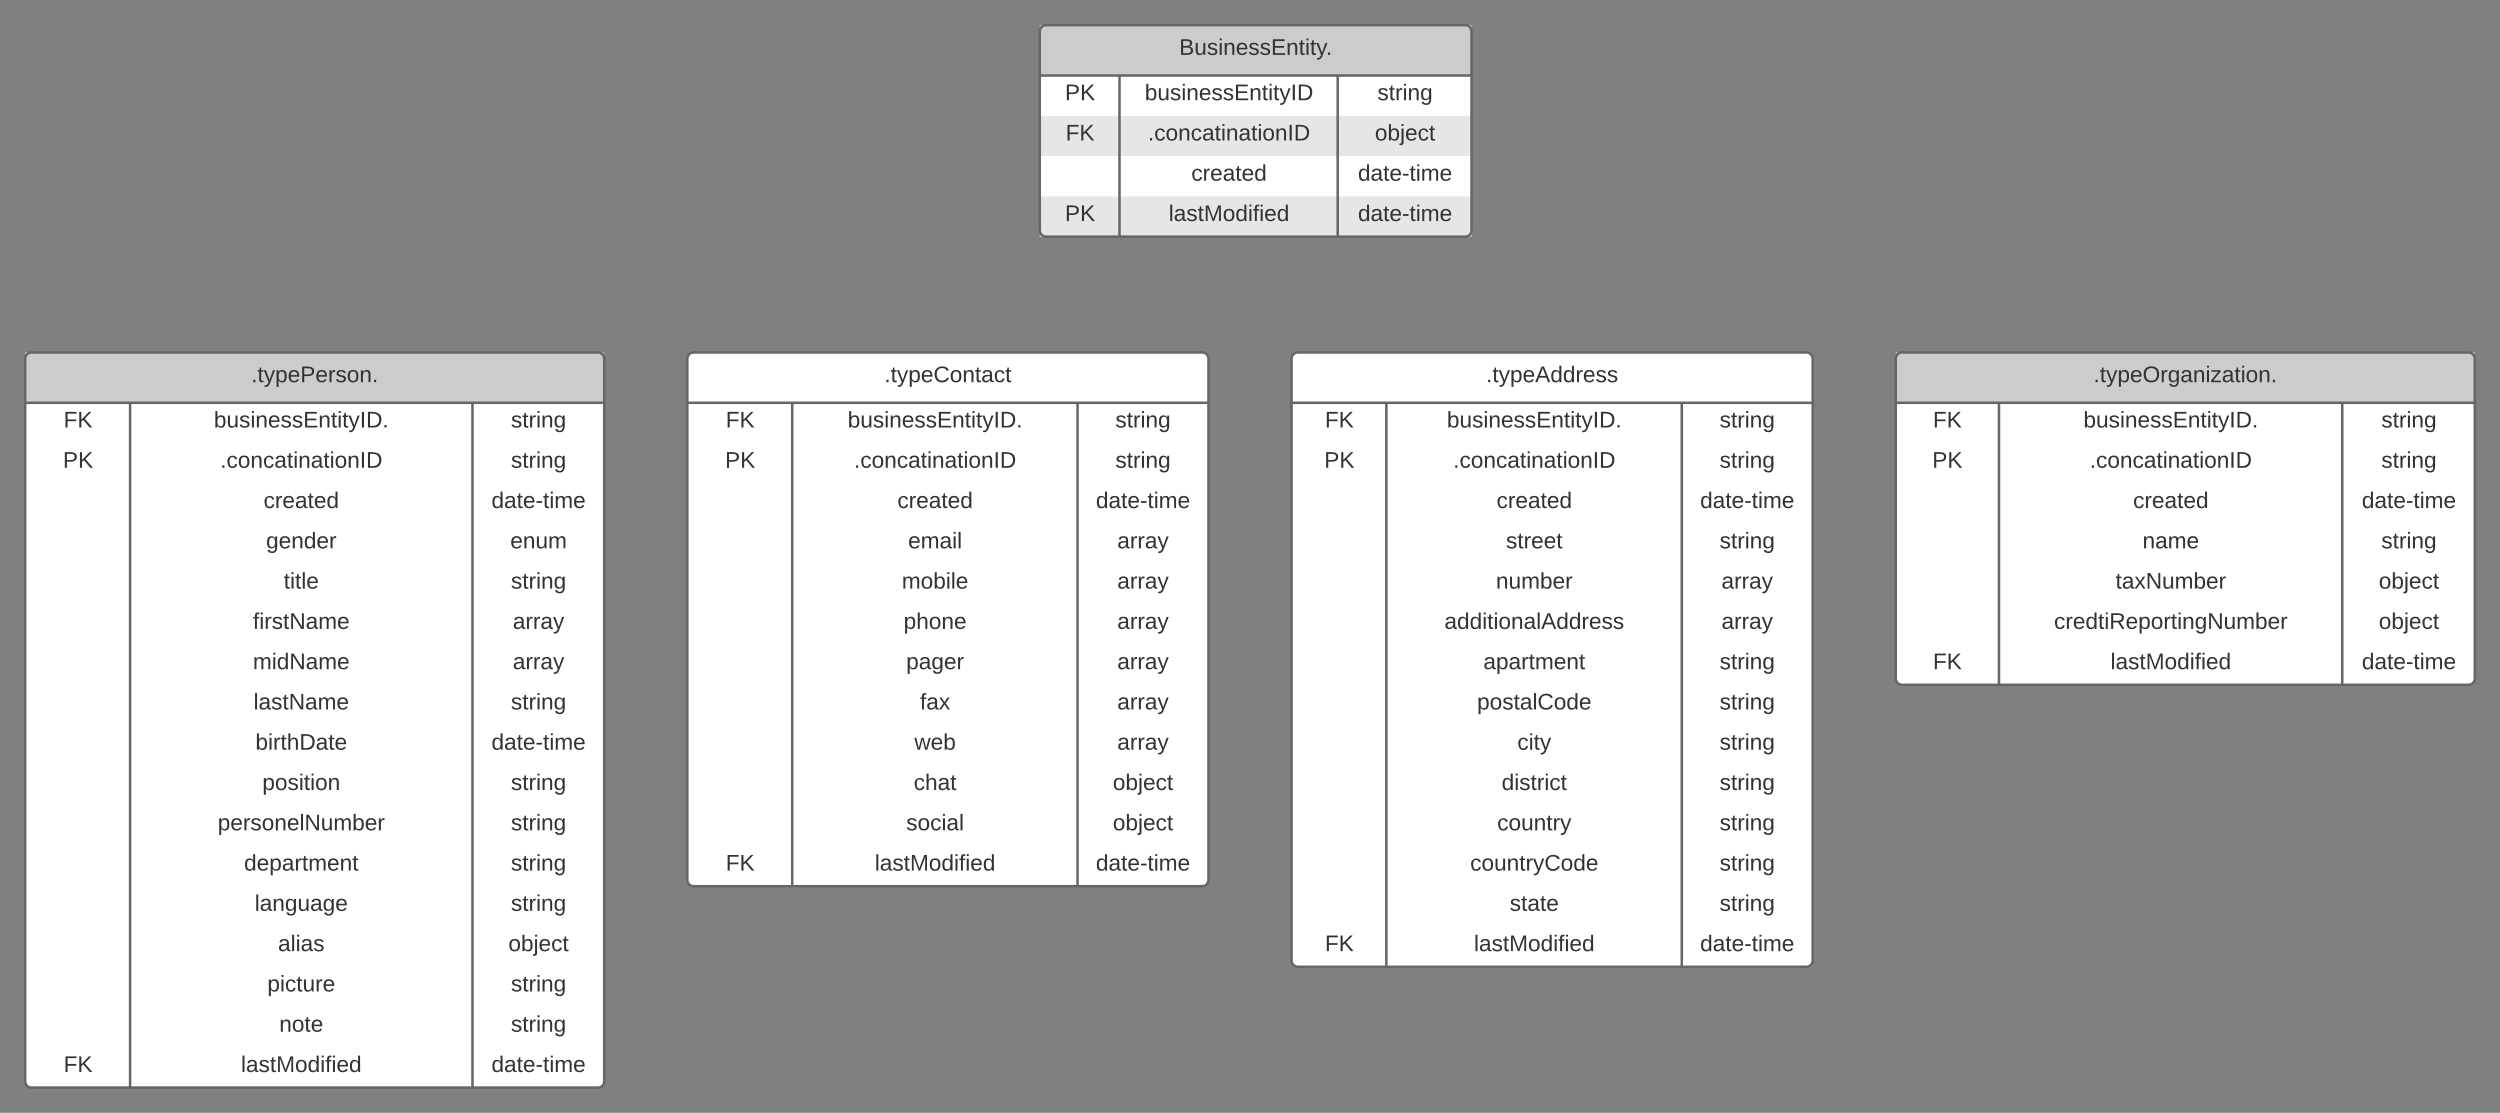 <svg xmlns="http://www.w3.org/2000/svg" xmlns:xlink="http://www.w3.org/1999/xlink" xmlns:lucid="lucid" width="1986" height="884"><rect width="100%" height="100%" fill="#808080" stroke="none"/><g transform="translate(3080 -440)" lucid:page-tab-id="0_0"><path d="M-2054 725c0-2.76 2.24-5 5-5h404c2.76 0 5 2.24 5 5v478c0 2.76-2.24 5-5 5h-404c-2.76 0-5-2.24-5-5z" fill="#fff"/><path d="M-2054 725c0-2.76 2.24-5 5-5h404c2.76 0 5 2.24 5 5v478c0 2.76-2.24 5-5 5h-404c-2.76 0-5-2.24-5-5zM-2054 760h414M-1978.67 760v448M-1744 760v448" stroke="#666" stroke-width="2" fill="none"/><use xlink:href="#a" transform="matrix(1,0,0,1,-2044,720) translate(144.525 23.6)"/><use xlink:href="#b" transform="matrix(1,0,0,1,-2049,762.5) translate(21.525 17.1)"/><use xlink:href="#c" transform="matrix(1,0,0,1,-1973.667,762.5) translate(43.075 17.1)"/><use xlink:href="#d" transform="matrix(1,0,0,1,-1739,762.5) translate(25.05 17.1)"/><use xlink:href="#e" transform="matrix(1,0,0,1,-2049,794.5) translate(21 17.1)"/><use xlink:href="#f" transform="matrix(1,0,0,1,-1973.667,794.5) translate(48.075 17.1)"/><use xlink:href="#d" transform="matrix(1,0,0,1,-1739,794.5) translate(25.05 17.1)"/><use xlink:href="#g" transform="matrix(1,0,0,1,-1973.667,826.5) translate(82.525 17.1)"/><use xlink:href="#h" transform="matrix(1,0,0,1,-1739,826.5) translate(9.575 17.1)"/><use xlink:href="#i" transform="matrix(1,0,0,1,-1973.667,858.5) translate(90.025 17.1)"/><use xlink:href="#j" transform="matrix(1,0,0,1,-1739,858.5) translate(25.05 17.1)"/><use xlink:href="#k" transform="matrix(1,0,0,1,-1973.667,890.5) translate(82.05 17.1)"/><use xlink:href="#l" transform="matrix(1,0,0,1,-1739,890.5) translate(26.55 17.1)"/><use xlink:href="#m" transform="matrix(1,0,0,1,-1973.667,922.5) translate(41.1 17.1)"/><use xlink:href="#l" transform="matrix(1,0,0,1,-1739,922.5) translate(26.55 17.1)"/><use xlink:href="#n" transform="matrix(1,0,0,1,-1973.667,954.5) translate(72.05 17.1)"/><use xlink:href="#j" transform="matrix(1,0,0,1,-1739,954.5) translate(25.05 17.1)"/><use xlink:href="#o" transform="matrix(1,0,0,1,-1973.667,986.5) translate(67.05 17.1)"/><use xlink:href="#j" transform="matrix(1,0,0,1,-1739,986.5) translate(25.05 17.1)"/><use xlink:href="#p" transform="matrix(1,0,0,1,-1973.667,1018.5) translate(99.025 17.1)"/><use xlink:href="#j" transform="matrix(1,0,0,1,-1739,1018.5) translate(25.05 17.1)"/><use xlink:href="#q" transform="matrix(1,0,0,1,-1973.667,1050.5) translate(86.575 17.1)"/><use xlink:href="#j" transform="matrix(1,0,0,1,-1739,1050.5) translate(25.05 17.1)"/><use xlink:href="#r" transform="matrix(1,0,0,1,-1973.667,1082.5) translate(83.025 17.1)"/><use xlink:href="#j" transform="matrix(1,0,0,1,-1739,1082.5) translate(25.05 17.1)"/><use xlink:href="#s" transform="matrix(1,0,0,1,-1973.667,1114.5) translate(61.55 17.1)"/><use xlink:href="#j" transform="matrix(1,0,0,1,-1739,1114.5) translate(25.05 17.1)"/><use xlink:href="#t" transform="matrix(1,0,0,1,-1973.667,1146.5) translate(93 17.1)"/><use xlink:href="#j" transform="matrix(1,0,0,1,-1739,1146.5) translate(25.05 17.1)"/><use xlink:href="#u" transform="matrix(1,0,0,1,-2049,1178.5) translate(21.525 17.1)"/><use xlink:href="#v" transform="matrix(1,0,0,1,-1973.667,1178.5) translate(64.6 17.1)"/><use xlink:href="#w" transform="matrix(1,0,0,1,-1739,1178.5) translate(9.575 17.1)"/><path d="M-2534 725c0-2.76 2.24-5 5-5h404c2.76 0 5 2.24 5 5v414c0 2.76-2.24 5-5 5h-404c-2.76 0-5-2.24-5-5z" fill="#fff"/><path d="M-2534 725c0-2.76 2.24-5 5-5h404c2.76 0 5 2.24 5 5v414c0 2.76-2.24 5-5 5h-404c-2.76 0-5-2.24-5-5zM-2534 760h414M-2450.67 760v384M-2224 760v384" stroke="#666" stroke-width="2" fill="none"/><use xlink:href="#x" transform="matrix(1,0,0,1,-2524,720) translate(146.525 23.6)"/><use xlink:href="#b" transform="matrix(1,0,0,1,-2529,762.5) translate(25.525 17.1)"/><use xlink:href="#c" transform="matrix(1,0,0,1,-2445.667,762.5) translate(39.075 17.1)"/><use xlink:href="#d" transform="matrix(1,0,0,1,-2219,762.5) translate(25.05 17.1)"/><use xlink:href="#e" transform="matrix(1,0,0,1,-2529,794.5) translate(25 17.1)"/><use xlink:href="#f" transform="matrix(1,0,0,1,-2445.667,794.5) translate(44.075 17.1)"/><use xlink:href="#d" transform="matrix(1,0,0,1,-2219,794.5) translate(25.05 17.1)"/><use xlink:href="#g" transform="matrix(1,0,0,1,-2445.667,826.5) translate(78.525 17.1)"/><use xlink:href="#h" transform="matrix(1,0,0,1,-2219,826.5) translate(9.575 17.1)"/><use xlink:href="#y" transform="matrix(1,0,0,1,-2445.667,858.5) translate(87.075 17.1)"/><use xlink:href="#l" transform="matrix(1,0,0,1,-2219,858.5) translate(26.55 17.1)"/><use xlink:href="#z" transform="matrix(1,0,0,1,-2445.667,890.5) translate(82.075 17.1)"/><use xlink:href="#l" transform="matrix(1,0,0,1,-2219,890.5) translate(26.55 17.1)"/><use xlink:href="#A" transform="matrix(1,0,0,1,-2445.667,922.5) translate(83.5 17.1)"/><use xlink:href="#l" transform="matrix(1,0,0,1,-2219,922.5) translate(26.55 17.1)"/><use xlink:href="#B" transform="matrix(1,0,0,1,-2445.667,954.5) translate(85.525 17.1)"/><use xlink:href="#l" transform="matrix(1,0,0,1,-2219,954.5) translate(26.55 17.1)"/><use xlink:href="#C" transform="matrix(1,0,0,1,-2445.667,986.5) translate(96.5 17.1)"/><use xlink:href="#l" transform="matrix(1,0,0,1,-2219,986.5) translate(26.55 17.1)"/><use xlink:href="#D" transform="matrix(1,0,0,1,-2445.667,1018.5) translate(92.025 17.1)"/><use xlink:href="#l" transform="matrix(1,0,0,1,-2219,1018.5) translate(26.55 17.1)"/><use xlink:href="#E" transform="matrix(1,0,0,1,-2445.667,1050.5) translate(91.5 17.1)"/><use xlink:href="#F" transform="matrix(1,0,0,1,-2219,1050.5) translate(23.025 17.1)"/><use xlink:href="#G" transform="matrix(1,0,0,1,-2445.667,1082.5) translate(85.55 17.1)"/><use xlink:href="#F" transform="matrix(1,0,0,1,-2219,1082.5) translate(23.025 17.1)"/><use xlink:href="#u" transform="matrix(1,0,0,1,-2529,1114.5) translate(25.525 17.1)"/><use xlink:href="#v" transform="matrix(1,0,0,1,-2445.667,1114.5) translate(60.6 17.1)"/><use xlink:href="#w" transform="matrix(1,0,0,1,-2219,1114.5) translate(9.575 17.1)"/><path d="M-2254 465c0-2.76 2.24-5 5-5h333c2.76 0 5 2.24 5 5v158c0 2.76-2.24 5-5 5h-333c-2.76 0-5-2.24-5-5z" fill="#fff"/><path d="M-2254 532h343v32h-343zM-2254 596h343v32h-343z" fill="#e6e6e6"/><path d="M-2254 460h343v40h-343z" fill="#ccc"/><path d="M-2254 465c0-2.76 2.24-5 5-5h333c2.76 0 5 2.24 5 5v158c0 2.76-2.24 5-5 5h-333c-2.76 0-5-2.24-5-5zM-2254 500h343M-2190.67 500v128M-2017.33 500v128" stroke="#666" stroke-width="2" fill="none"/><use xlink:href="#H" transform="matrix(1,0,0,1,-2244,460) translate(100.725 23.6)"/><use xlink:href="#e" transform="matrix(1,0,0,1,-2249,502.5) translate(15 17.1)"/><use xlink:href="#I" transform="matrix(1,0,0,1,-2185.667,502.5) translate(15.075 17.1)"/><use xlink:href="#d" transform="matrix(1,0,0,1,-2012.333,502.5) translate(26.55 17.1)"/><use xlink:href="#u" transform="matrix(1,0,0,1,-2249,534.5) translate(15.525 17.1)"/><use xlink:href="#f" transform="matrix(1,0,0,1,-2185.667,534.5) translate(17.575 17.1)"/><use xlink:href="#F" transform="matrix(1,0,0,1,-2012.333,534.5) translate(24.525 17.1)"/><use xlink:href="#g" transform="matrix(1,0,0,1,-2185.667,566.5) translate(52.025 17.1)"/><use xlink:href="#h" transform="matrix(1,0,0,1,-2012.333,566.5) translate(11.075 17.1)"/><use xlink:href="#J" transform="matrix(1,0,0,1,-2249,598.5) translate(15 17.1)"/><use xlink:href="#K" transform="matrix(1,0,0,1,-2185.667,598.5) translate(34.1 17.1)"/><use xlink:href="#h" transform="matrix(1,0,0,1,-2012.333,598.5) translate(11.075 17.1)"/><path d="M-3060 725c0-2.76 2.24-5 5-5h450c2.76 0 5 2.24 5 5v574c0 2.76-2.24 5-5 5h-450c-2.76 0-5-2.24-5-5z" fill="#fff"/><path d="M-3060 720h460v40h-460z" fill="#ccc"/><path d="M-3060 725c0-2.76 2.24-5 5-5h450c2.76 0 5 2.24 5 5v574c0 2.76-2.24 5-5 5h-450c-2.76 0-5-2.24-5-5zM-3060 760h460M-2976.67 760v544M-2704.67 760v544" stroke="#666" stroke-width="2" fill="none"/><use xlink:href="#L" transform="matrix(1,0,0,1,-3050,720) translate(169.525 23.6)"/><use xlink:href="#b" transform="matrix(1,0,0,1,-3055,762.5) translate(25.525 17.1)"/><use xlink:href="#c" transform="matrix(1,0,0,1,-2971.667,762.5) translate(61.575 17.1)"/><use xlink:href="#d" transform="matrix(1,0,0,1,-2699.667,762.5) translate(25.55 17.1)"/><use xlink:href="#e" transform="matrix(1,0,0,1,-3055,794.5) translate(25 17.1)"/><use xlink:href="#f" transform="matrix(1,0,0,1,-2971.667,794.5) translate(66.575 17.1)"/><use xlink:href="#d" transform="matrix(1,0,0,1,-2699.667,794.5) translate(25.55 17.1)"/><use xlink:href="#g" transform="matrix(1,0,0,1,-2971.667,826.5) translate(101.025 17.1)"/><use xlink:href="#h" transform="matrix(1,0,0,1,-2699.667,826.5) translate(10.075 17.1)"/><use xlink:href="#M" transform="matrix(1,0,0,1,-2971.667,858.5) translate(103.025 17.1)"/><use xlink:href="#N" transform="matrix(1,0,0,1,-2699.667,858.5) translate(25.025 17.1)"/><use xlink:href="#O" transform="matrix(1,0,0,1,-2971.667,890.5) translate(117.05 17.1)"/><use xlink:href="#j" transform="matrix(1,0,0,1,-2699.667,890.5) translate(25.55 17.1)"/><use xlink:href="#P" transform="matrix(1,0,0,1,-2971.667,922.5) translate(92.6 17.1)"/><use xlink:href="#l" transform="matrix(1,0,0,1,-2699.667,922.5) translate(27.05 17.1)"/><use xlink:href="#Q" transform="matrix(1,0,0,1,-2971.667,954.5) translate(92.6 17.1)"/><use xlink:href="#l" transform="matrix(1,0,0,1,-2699.667,954.5) translate(27.05 17.1)"/><use xlink:href="#R" transform="matrix(1,0,0,1,-2971.667,986.5) translate(93.075 17.1)"/><use xlink:href="#j" transform="matrix(1,0,0,1,-2699.667,986.5) translate(25.55 17.1)"/><use xlink:href="#S" transform="matrix(1,0,0,1,-2971.667,1018.5) translate(94.575 17.1)"/><use xlink:href="#h" transform="matrix(1,0,0,1,-2699.667,1018.5) translate(10.075 17.1)"/><use xlink:href="#T" transform="matrix(1,0,0,1,-2971.667,1050.5) translate(100.05 17.1)"/><use xlink:href="#j" transform="matrix(1,0,0,1,-2699.667,1050.5) translate(25.55 17.1)"/><use xlink:href="#U" transform="matrix(1,0,0,1,-2971.667,1082.5) translate(64.625 17.1)"/><use xlink:href="#j" transform="matrix(1,0,0,1,-2699.667,1082.5) translate(25.55 17.1)"/><use xlink:href="#V" transform="matrix(1,0,0,1,-2971.667,1114.5) translate(85.55 17.1)"/><use xlink:href="#j" transform="matrix(1,0,0,1,-2699.667,1114.5) translate(25.55 17.1)"/><use xlink:href="#W" transform="matrix(1,0,0,1,-2971.667,1146.5) translate(94.025 17.1)"/><use xlink:href="#j" transform="matrix(1,0,0,1,-2699.667,1146.5) translate(25.55 17.1)"/><use xlink:href="#X" transform="matrix(1,0,0,1,-2971.667,1178.5) translate(112.55 17.1)"/><use xlink:href="#F" transform="matrix(1,0,0,1,-2699.667,1178.5) translate(23.525 17.1)"/><use xlink:href="#Y" transform="matrix(1,0,0,1,-2971.667,1210.5) translate(104.05 17.1)"/><use xlink:href="#j" transform="matrix(1,0,0,1,-2699.667,1210.5) translate(25.55 17.1)"/><use xlink:href="#Z" transform="matrix(1,0,0,1,-2971.667,1242.5) translate(113.5 17.1)"/><use xlink:href="#j" transform="matrix(1,0,0,1,-2699.667,1242.5) translate(25.55 17.1)"/><use xlink:href="#u" transform="matrix(1,0,0,1,-3055,1274.5) translate(25.525 17.1)"/><use xlink:href="#v" transform="matrix(1,0,0,1,-2971.667,1274.5) translate(83.1 17.1)"/><use xlink:href="#w" transform="matrix(1,0,0,1,-2699.667,1274.5) translate(10.075 17.1)"/><path d="M-1574 725c0-2.76 2.24-5 5-5h450c2.76 0 5 2.24 5 5v254c0 2.76-2.24 5-5 5h-450c-2.76 0-5-2.24-5-5z" fill="#fff"/><path d="M-1574 720h460v40h-460z" fill="#ccc"/><path d="M-1574 725c0-2.76 2.24-5 5-5h450c2.76 0 5 2.24 5 5v254c0 2.76-2.24 5-5 5h-450c-2.76 0-5-2.24-5-5zM-1574 760h460M-1492 760v224M-1219.33 760v224" stroke="#666" stroke-width="2" fill="none"/><use xlink:href="#aa" transform="matrix(1,0,0,1,-1564,720) translate(147.075 23.6)"/><use xlink:href="#b" transform="matrix(1,0,0,1,-1569,762.5) translate(24.525 17.1)"/><use xlink:href="#c" transform="matrix(1,0,0,1,-1487,762.5) translate(62.075 17.1)"/><use xlink:href="#d" transform="matrix(1,0,0,1,-1214.333,762.5) translate(26.05 17.1)"/><use xlink:href="#e" transform="matrix(1,0,0,1,-1569,794.5) translate(24 17.1)"/><use xlink:href="#f" transform="matrix(1,0,0,1,-1487,794.5) translate(67.075 17.1)"/><use xlink:href="#d" transform="matrix(1,0,0,1,-1214.333,794.5) translate(26.05 17.1)"/><use xlink:href="#g" transform="matrix(1,0,0,1,-1487,826.5) translate(101.525 17.1)"/><use xlink:href="#h" transform="matrix(1,0,0,1,-1214.333,826.5) translate(10.575 17.1)"/><use xlink:href="#ab" transform="matrix(1,0,0,1,-1487,858.5) translate(109.025 17.1)"/><use xlink:href="#j" transform="matrix(1,0,0,1,-1214.333,858.5) translate(26.05 17.1)"/><use xlink:href="#ac" transform="matrix(1,0,0,1,-1487,890.5) translate(87.575 17.1)"/><use xlink:href="#F" transform="matrix(1,0,0,1,-1214.333,890.5) translate(24.025 17.1)"/><use xlink:href="#ad" transform="matrix(1,0,0,1,-1487,922.5) translate(38.7 17.1)"/><use xlink:href="#F" transform="matrix(1,0,0,1,-1214.333,922.5) translate(24.025 17.1)"/><use xlink:href="#u" transform="matrix(1,0,0,1,-1569,954.5) translate(24.525 17.1)"/><use xlink:href="#v" transform="matrix(1,0,0,1,-1487,954.5) translate(83.6 17.1)"/><use xlink:href="#w" transform="matrix(1,0,0,1,-1214.333,954.5) translate(10.575 17.1)"/><defs><path fill="#333" d="M33 0v-38h34V0H33" id="ae"/><path fill="#333" d="M59-47c-2 24 18 29 38 22v24C64 9 27 4 27-40v-127H5v-23h24l9-43h21v43h35v23H59v120" id="af"/><path fill="#333" d="M179-190L93 31C79 59 56 82 12 73V49c39 6 53-20 64-50L1-190h34L92-34l54-156h33" id="ag"/><path fill="#333" d="M115-194c55 1 70 41 70 98S169 2 115 4C84 4 66-9 55-30l1 105H24l-1-265h31l2 30c10-21 28-34 59-34zm-8 174c40 0 45-34 45-75s-6-73-45-74c-42 0-51 32-51 76 0 43 10 73 51 73" id="ah"/><path fill="#333" d="M100-194c63 0 86 42 84 106H49c0 40 14 67 53 68 26 1 43-12 49-29l28 8c-11 28-37 45-77 45C44 4 14-33 15-96c1-61 26-98 85-98zm52 81c6-60-76-77-97-28-3 7-6 17-6 28h103" id="ai"/><path fill="#333" d="M205 0l-28-72H64L36 0H1l101-248h38L239 0h-34zm-38-99l-47-123c-12 45-31 82-46 123h93" id="aj"/><path fill="#333" d="M85-194c31 0 48 13 60 33l-1-100h32l1 261h-30c-2-10 0-23-3-31C134-8 116 4 85 4 32 4 16-35 15-94c0-66 23-100 70-100zm9 24c-40 0-46 34-46 75 0 40 6 74 45 74 42 0 51-32 51-76 0-42-9-74-50-73" id="ak"/><path fill="#333" d="M114-163C36-179 61-72 57 0H25l-1-190h30c1 12-1 29 2 39 6-27 23-49 58-41v29" id="al"/><path fill="#333" d="M135-143c-3-34-86-38-87 0 15 53 115 12 119 90S17 21 10-45l28-5c4 36 97 45 98 0-10-56-113-15-118-90-4-57 82-63 122-42 12 7 21 19 24 35" id="am"/><g id="a"><use transform="matrix(0.05,0,0,0.05,0,0)" xlink:href="#ae"/><use transform="matrix(0.05,0,0,0.05,5,0)" xlink:href="#af"/><use transform="matrix(0.05,0,0,0.05,10,0)" xlink:href="#ag"/><use transform="matrix(0.05,0,0,0.05,19,0)" xlink:href="#ah"/><use transform="matrix(0.05,0,0,0.05,29,0)" xlink:href="#ai"/><use transform="matrix(0.05,0,0,0.05,39,0)" xlink:href="#aj"/><use transform="matrix(0.05,0,0,0.05,51,0)" xlink:href="#ak"/><use transform="matrix(0.05,0,0,0.05,61,0)" xlink:href="#ak"/><use transform="matrix(0.05,0,0,0.05,71,0)" xlink:href="#al"/><use transform="matrix(0.05,0,0,0.05,76.95,0)" xlink:href="#ai"/><use transform="matrix(0.05,0,0,0.05,86.95,0)" xlink:href="#am"/><use transform="matrix(0.05,0,0,0.05,95.95,0)" xlink:href="#am"/></g><path fill="#333" d="M63-220v92h138v28H63V0H30v-248h175v28H63" id="an"/><path fill="#333" d="M194 0L95-120 63-95V0H30v-248h33v124l119-124h40L117-140 236 0h-42" id="ao"/><g id="b"><use transform="matrix(0.05,0,0,0.05,0,0)" xlink:href="#an"/><use transform="matrix(0.05,0,0,0.05,10.95,0)" xlink:href="#ao"/></g><path fill="#333" d="M115-194c53 0 69 39 70 98 0 66-23 100-70 100C84 3 66-7 56-30L54 0H23l1-261h32v101c10-23 28-34 59-34zm-8 174c40 0 45-34 45-75 0-40-5-75-45-74-42 0-51 32-51 76 0 43 10 73 51 73" id="ap"/><path fill="#333" d="M84 4C-5 8 30-112 23-190h32v120c0 31 7 50 39 49 72-2 45-101 50-169h31l1 190h-30c-1-10 1-25-2-33-11 22-28 36-60 37" id="aq"/><path fill="#333" d="M24-231v-30h32v30H24zM24 0v-190h32V0H24" id="ar"/><path fill="#333" d="M117-194c89-4 53 116 60 194h-32v-121c0-31-8-49-39-48C34-167 62-67 57 0H25l-1-190h30c1 10-1 24 2 32 11-22 29-35 61-36" id="as"/><path fill="#333" d="M30 0v-248h187v28H63v79h144v27H63v87h162V0H30" id="at"/><path fill="#333" d="M33 0v-248h34V0H33" id="au"/><path fill="#333" d="M30-248c118-7 216 8 213 122C240-48 200 0 122 0H30v-248zM63-27c89 8 146-16 146-99s-60-101-146-95v194" id="av"/><g id="c"><use transform="matrix(0.05,0,0,0.05,0,0)" xlink:href="#ap"/><use transform="matrix(0.05,0,0,0.05,10,0)" xlink:href="#aq"/><use transform="matrix(0.05,0,0,0.05,20,0)" xlink:href="#am"/><use transform="matrix(0.05,0,0,0.05,29,0)" xlink:href="#ar"/><use transform="matrix(0.05,0,0,0.05,32.95,0)" xlink:href="#as"/><use transform="matrix(0.05,0,0,0.05,42.95,0)" xlink:href="#ai"/><use transform="matrix(0.05,0,0,0.05,52.95,0)" xlink:href="#am"/><use transform="matrix(0.05,0,0,0.05,61.95,0)" xlink:href="#am"/><use transform="matrix(0.05,0,0,0.05,70.95,0)" xlink:href="#at"/><use transform="matrix(0.05,0,0,0.05,82.95,0)" xlink:href="#as"/><use transform="matrix(0.05,0,0,0.05,92.95,0)" xlink:href="#af"/><use transform="matrix(0.05,0,0,0.05,97.95,0)" xlink:href="#ar"/><use transform="matrix(0.05,0,0,0.05,101.9,0)" xlink:href="#af"/><use transform="matrix(0.05,0,0,0.05,106.9,0)" xlink:href="#ag"/><use transform="matrix(0.05,0,0,0.05,115.9,0)" xlink:href="#au"/><use transform="matrix(0.05,0,0,0.05,120.9,0)" xlink:href="#av"/><use transform="matrix(0.05,0,0,0.05,133.85,0)" xlink:href="#ae"/></g><path fill="#333" d="M177-190C167-65 218 103 67 71c-23-6-38-20-44-43l32-5c15 47 100 32 89-28v-30C133-14 115 1 83 1 29 1 15-40 15-95c0-56 16-97 71-98 29-1 48 16 59 35 1-10 0-23 2-32h30zM94-22c36 0 50-32 50-73 0-42-14-75-50-75-39 0-46 34-46 75s6 73 46 73" id="aw"/><g id="d"><use transform="matrix(0.05,0,0,0.05,0,0)" xlink:href="#am"/><use transform="matrix(0.05,0,0,0.05,9,0)" xlink:href="#af"/><use transform="matrix(0.05,0,0,0.05,14,0)" xlink:href="#al"/><use transform="matrix(0.05,0,0,0.05,19.95,0)" xlink:href="#ar"/><use transform="matrix(0.05,0,0,0.05,23.9,0)" xlink:href="#as"/><use transform="matrix(0.05,0,0,0.05,33.9,0)" xlink:href="#aw"/></g><path fill="#333" d="M30-248c87 1 191-15 191 75 0 78-77 80-158 76V0H30v-248zm33 125c57 0 124 11 124-50 0-59-68-47-124-48v98" id="ax"/><g id="e"><use transform="matrix(0.05,0,0,0.05,0,0)" xlink:href="#ax"/><use transform="matrix(0.05,0,0,0.05,12,0)" xlink:href="#ao"/></g><path fill="#333" d="M96-169c-40 0-48 33-48 73s9 75 48 75c24 0 41-14 43-38l32 2c-6 37-31 61-74 61-59 0-76-41-82-99-10-93 101-131 147-64 4 7 5 14 7 22l-32 3c-4-21-16-35-41-35" id="ay"/><path fill="#333" d="M100-194c62-1 85 37 85 99 1 63-27 99-86 99S16-35 15-95c0-66 28-99 85-99zM99-20c44 1 53-31 53-75 0-43-8-75-51-75s-53 32-53 75 10 74 51 75" id="az"/><path fill="#333" d="M141-36C126-15 110 5 73 4 37 3 15-17 15-53c-1-64 63-63 125-63 3-35-9-54-41-54-24 1-41 7-42 31l-33-3c5-37 33-52 76-52 45 0 72 20 72 64v82c-1 20 7 32 28 27v20c-31 9-61-2-59-35zM48-53c0 20 12 33 32 33 41-3 63-29 60-74-43 2-92-5-92 41" id="aA"/><g id="f"><use transform="matrix(0.05,0,0,0.05,0,0)" xlink:href="#ae"/><use transform="matrix(0.05,0,0,0.05,5,0)" xlink:href="#ay"/><use transform="matrix(0.05,0,0,0.05,14,0)" xlink:href="#az"/><use transform="matrix(0.05,0,0,0.05,24,0)" xlink:href="#as"/><use transform="matrix(0.05,0,0,0.05,34,0)" xlink:href="#ay"/><use transform="matrix(0.05,0,0,0.05,43,0)" xlink:href="#aA"/><use transform="matrix(0.05,0,0,0.05,53,0)" xlink:href="#af"/><use transform="matrix(0.05,0,0,0.05,58,0)" xlink:href="#ar"/><use transform="matrix(0.05,0,0,0.05,61.95,0)" xlink:href="#as"/><use transform="matrix(0.05,0,0,0.05,71.95,0)" xlink:href="#aA"/><use transform="matrix(0.05,0,0,0.05,81.95,0)" xlink:href="#af"/><use transform="matrix(0.05,0,0,0.05,86.95,0)" xlink:href="#ar"/><use transform="matrix(0.05,0,0,0.05,90.9,0)" xlink:href="#az"/><use transform="matrix(0.05,0,0,0.05,100.9,0)" xlink:href="#as"/><use transform="matrix(0.05,0,0,0.05,110.9,0)" xlink:href="#au"/><use transform="matrix(0.05,0,0,0.05,115.9,0)" xlink:href="#av"/></g><g id="g"><use transform="matrix(0.05,0,0,0.05,0,0)" xlink:href="#ay"/><use transform="matrix(0.05,0,0,0.05,9,0)" xlink:href="#al"/><use transform="matrix(0.05,0,0,0.05,14.95,0)" xlink:href="#ai"/><use transform="matrix(0.05,0,0,0.05,24.95,0)" xlink:href="#aA"/><use transform="matrix(0.05,0,0,0.05,34.95,0)" xlink:href="#af"/><use transform="matrix(0.05,0,0,0.05,39.95,0)" xlink:href="#ai"/><use transform="matrix(0.05,0,0,0.05,49.95,0)" xlink:href="#ak"/></g><path fill="#333" d="M16-82v-28h88v28H16" id="aB"/><path fill="#333" d="M210-169c-67 3-38 105-44 169h-31v-121c0-29-5-50-35-48C34-165 62-65 56 0H25l-1-190h30c1 10-1 24 2 32 10-44 99-50 107 0 11-21 27-35 58-36 85-2 47 119 55 194h-31v-121c0-29-5-49-35-48" id="aC"/><g id="h"><use transform="matrix(0.05,0,0,0.05,0,0)" xlink:href="#ak"/><use transform="matrix(0.05,0,0,0.05,10,0)" xlink:href="#aA"/><use transform="matrix(0.05,0,0,0.05,20,0)" xlink:href="#af"/><use transform="matrix(0.05,0,0,0.05,25,0)" xlink:href="#ai"/><use transform="matrix(0.05,0,0,0.05,35,0)" xlink:href="#aB"/><use transform="matrix(0.05,0,0,0.05,40.95,0)" xlink:href="#af"/><use transform="matrix(0.05,0,0,0.05,45.95,0)" xlink:href="#ar"/><use transform="matrix(0.05,0,0,0.05,49.9,0)" xlink:href="#aC"/><use transform="matrix(0.05,0,0,0.05,64.85,0)" xlink:href="#ai"/></g><g id="i"><use transform="matrix(0.05,0,0,0.05,0,0)" xlink:href="#am"/><use transform="matrix(0.05,0,0,0.05,9,0)" xlink:href="#af"/><use transform="matrix(0.05,0,0,0.05,14,0)" xlink:href="#al"/><use transform="matrix(0.05,0,0,0.05,19.95,0)" xlink:href="#ai"/><use transform="matrix(0.05,0,0,0.05,29.95,0)" xlink:href="#ai"/><use transform="matrix(0.05,0,0,0.05,39.95,0)" xlink:href="#af"/></g><g id="j"><use transform="matrix(0.05,0,0,0.05,0,0)" xlink:href="#am"/><use transform="matrix(0.05,0,0,0.05,9,0)" xlink:href="#af"/><use transform="matrix(0.05,0,0,0.05,14,0)" xlink:href="#al"/><use transform="matrix(0.05,0,0,0.05,19.95,0)" xlink:href="#ar"/><use transform="matrix(0.05,0,0,0.05,23.9,0)" xlink:href="#as"/><use transform="matrix(0.05,0,0,0.05,33.9,0)" xlink:href="#aw"/></g><g id="k"><use transform="matrix(0.05,0,0,0.05,0,0)" xlink:href="#as"/><use transform="matrix(0.05,0,0,0.05,10,0)" xlink:href="#aq"/><use transform="matrix(0.05,0,0,0.05,20,0)" xlink:href="#aC"/><use transform="matrix(0.05,0,0,0.05,34.95,0)" xlink:href="#ap"/><use transform="matrix(0.05,0,0,0.05,44.95,0)" xlink:href="#ai"/><use transform="matrix(0.05,0,0,0.05,54.95,0)" xlink:href="#al"/></g><g id="l"><use transform="matrix(0.05,0,0,0.05,0,0)" xlink:href="#aA"/><use transform="matrix(0.05,0,0,0.05,10,0)" xlink:href="#al"/><use transform="matrix(0.05,0,0,0.05,15.95,0)" xlink:href="#al"/><use transform="matrix(0.05,0,0,0.05,21.9,0)" xlink:href="#aA"/><use transform="matrix(0.05,0,0,0.05,31.9,0)" xlink:href="#ag"/></g><path fill="#333" d="M24 0v-261h32V0H24" id="aD"/><g id="m"><use transform="matrix(0.05,0,0,0.05,0,0)" xlink:href="#aA"/><use transform="matrix(0.05,0,0,0.05,10,0)" xlink:href="#ak"/><use transform="matrix(0.05,0,0,0.05,20,0)" xlink:href="#ak"/><use transform="matrix(0.05,0,0,0.05,30,0)" xlink:href="#ar"/><use transform="matrix(0.05,0,0,0.05,33.95,0)" xlink:href="#af"/><use transform="matrix(0.05,0,0,0.05,38.95,0)" xlink:href="#ar"/><use transform="matrix(0.05,0,0,0.05,42.9,0)" xlink:href="#az"/><use transform="matrix(0.05,0,0,0.05,52.9,0)" xlink:href="#as"/><use transform="matrix(0.05,0,0,0.05,62.9,0)" xlink:href="#aA"/><use transform="matrix(0.05,0,0,0.05,72.9,0)" xlink:href="#aD"/><use transform="matrix(0.05,0,0,0.05,76.85,0)" xlink:href="#aj"/><use transform="matrix(0.05,0,0,0.05,88.85,0)" xlink:href="#ak"/><use transform="matrix(0.05,0,0,0.05,98.85,0)" xlink:href="#ak"/><use transform="matrix(0.05,0,0,0.05,108.85,0)" xlink:href="#al"/><use transform="matrix(0.05,0,0,0.05,114.8,0)" xlink:href="#ai"/><use transform="matrix(0.05,0,0,0.05,124.8,0)" xlink:href="#am"/><use transform="matrix(0.05,0,0,0.05,133.8,0)" xlink:href="#am"/></g><g id="n"><use transform="matrix(0.05,0,0,0.05,0,0)" xlink:href="#aA"/><use transform="matrix(0.05,0,0,0.05,10,0)" xlink:href="#ah"/><use transform="matrix(0.05,0,0,0.05,20,0)" xlink:href="#aA"/><use transform="matrix(0.05,0,0,0.05,30,0)" xlink:href="#al"/><use transform="matrix(0.05,0,0,0.05,35.95,0)" xlink:href="#af"/><use transform="matrix(0.05,0,0,0.05,40.95,0)" xlink:href="#aC"/><use transform="matrix(0.05,0,0,0.05,55.9,0)" xlink:href="#ai"/><use transform="matrix(0.05,0,0,0.05,65.9,0)" xlink:href="#as"/><use transform="matrix(0.05,0,0,0.05,75.9,0)" xlink:href="#af"/></g><path fill="#333" d="M212-179c-10-28-35-45-73-45-59 0-87 40-87 99 0 60 29 101 89 101 43 0 62-24 78-52l27 14C228-24 195 4 139 4 59 4 22-46 18-125c-6-104 99-153 187-111 19 9 31 26 39 46" id="aE"/><g id="o"><use transform="matrix(0.05,0,0,0.05,0,0)" xlink:href="#ah"/><use transform="matrix(0.05,0,0,0.05,10,0)" xlink:href="#az"/><use transform="matrix(0.05,0,0,0.05,20,0)" xlink:href="#am"/><use transform="matrix(0.05,0,0,0.05,29,0)" xlink:href="#af"/><use transform="matrix(0.05,0,0,0.05,34,0)" xlink:href="#aA"/><use transform="matrix(0.05,0,0,0.05,44,0)" xlink:href="#aD"/><use transform="matrix(0.05,0,0,0.05,47.95,0)" xlink:href="#aE"/><use transform="matrix(0.05,0,0,0.05,60.9,0)" xlink:href="#az"/><use transform="matrix(0.05,0,0,0.05,70.9,0)" xlink:href="#ak"/><use transform="matrix(0.05,0,0,0.05,80.9,0)" xlink:href="#ai"/></g><g id="p"><use transform="matrix(0.05,0,0,0.05,0,0)" xlink:href="#ay"/><use transform="matrix(0.05,0,0,0.05,9,0)" xlink:href="#ar"/><use transform="matrix(0.05,0,0,0.05,12.95,0)" xlink:href="#af"/><use transform="matrix(0.05,0,0,0.05,17.95,0)" xlink:href="#ag"/></g><g id="q"><use transform="matrix(0.05,0,0,0.05,0,0)" xlink:href="#ak"/><use transform="matrix(0.05,0,0,0.05,10,0)" xlink:href="#ar"/><use transform="matrix(0.05,0,0,0.05,13.95,0)" xlink:href="#am"/><use transform="matrix(0.05,0,0,0.05,22.95,0)" xlink:href="#af"/><use transform="matrix(0.05,0,0,0.05,27.95,0)" xlink:href="#al"/><use transform="matrix(0.05,0,0,0.05,33.9,0)" xlink:href="#ar"/><use transform="matrix(0.05,0,0,0.05,37.85,0)" xlink:href="#ay"/><use transform="matrix(0.05,0,0,0.05,46.85,0)" xlink:href="#af"/></g><g id="r"><use transform="matrix(0.05,0,0,0.05,0,0)" xlink:href="#ay"/><use transform="matrix(0.05,0,0,0.05,9,0)" xlink:href="#az"/><use transform="matrix(0.05,0,0,0.05,19,0)" xlink:href="#aq"/><use transform="matrix(0.05,0,0,0.05,29,0)" xlink:href="#as"/><use transform="matrix(0.05,0,0,0.05,39,0)" xlink:href="#af"/><use transform="matrix(0.05,0,0,0.05,44,0)" xlink:href="#al"/><use transform="matrix(0.05,0,0,0.05,49.95,0)" xlink:href="#ag"/></g><g id="s"><use transform="matrix(0.05,0,0,0.05,0,0)" xlink:href="#ay"/><use transform="matrix(0.05,0,0,0.05,9,0)" xlink:href="#az"/><use transform="matrix(0.05,0,0,0.05,19,0)" xlink:href="#aq"/><use transform="matrix(0.05,0,0,0.05,29,0)" xlink:href="#as"/><use transform="matrix(0.05,0,0,0.05,39,0)" xlink:href="#af"/><use transform="matrix(0.05,0,0,0.05,44,0)" xlink:href="#al"/><use transform="matrix(0.05,0,0,0.05,49.95,0)" xlink:href="#ag"/><use transform="matrix(0.05,0,0,0.05,58.95,0)" xlink:href="#aE"/><use transform="matrix(0.05,0,0,0.05,71.9,0)" xlink:href="#az"/><use transform="matrix(0.05,0,0,0.05,81.9,0)" xlink:href="#ak"/><use transform="matrix(0.05,0,0,0.05,91.9,0)" xlink:href="#ai"/></g><g id="t"><use transform="matrix(0.05,0,0,0.05,0,0)" xlink:href="#am"/><use transform="matrix(0.05,0,0,0.05,9,0)" xlink:href="#af"/><use transform="matrix(0.05,0,0,0.05,14,0)" xlink:href="#aA"/><use transform="matrix(0.05,0,0,0.05,24,0)" xlink:href="#af"/><use transform="matrix(0.05,0,0,0.05,29,0)" xlink:href="#ai"/></g><g id="u"><use transform="matrix(0.05,0,0,0.05,0,0)" xlink:href="#an"/><use transform="matrix(0.05,0,0,0.05,10.95,0)" xlink:href="#ao"/></g><path fill="#333" d="M240 0l2-218c-23 76-54 145-80 218h-23L58-218 59 0H30v-248h44l77 211c21-75 51-140 76-211h43V0h-30" id="aF"/><path fill="#333" d="M101-234c-31-9-42 10-38 44h38v23H63V0H32v-167H5v-23h27c-7-52 17-82 69-68v24" id="aG"/><g id="v"><use transform="matrix(0.05,0,0,0.05,0,0)" xlink:href="#aD"/><use transform="matrix(0.05,0,0,0.05,3.95,0)" xlink:href="#aA"/><use transform="matrix(0.05,0,0,0.05,13.95,0)" xlink:href="#am"/><use transform="matrix(0.05,0,0,0.05,22.95,0)" xlink:href="#af"/><use transform="matrix(0.05,0,0,0.05,27.95,0)" xlink:href="#aF"/><use transform="matrix(0.05,0,0,0.05,42.9,0)" xlink:href="#az"/><use transform="matrix(0.05,0,0,0.05,52.9,0)" xlink:href="#ak"/><use transform="matrix(0.05,0,0,0.05,62.9,0)" xlink:href="#ar"/><use transform="matrix(0.05,0,0,0.05,66.85,0)" xlink:href="#aG"/><use transform="matrix(0.05,0,0,0.05,71.85,0)" xlink:href="#ar"/><use transform="matrix(0.05,0,0,0.05,75.8,0)" xlink:href="#ai"/><use transform="matrix(0.05,0,0,0.05,85.8,0)" xlink:href="#ak"/></g><g id="w"><use transform="matrix(0.05,0,0,0.05,0,0)" xlink:href="#ak"/><use transform="matrix(0.05,0,0,0.05,10,0)" xlink:href="#aA"/><use transform="matrix(0.05,0,0,0.05,20,0)" xlink:href="#af"/><use transform="matrix(0.05,0,0,0.05,25,0)" xlink:href="#ai"/><use transform="matrix(0.05,0,0,0.05,35,0)" xlink:href="#aB"/><use transform="matrix(0.05,0,0,0.05,40.95,0)" xlink:href="#af"/><use transform="matrix(0.05,0,0,0.05,45.95,0)" xlink:href="#ar"/><use transform="matrix(0.05,0,0,0.05,49.9,0)" xlink:href="#aC"/><use transform="matrix(0.05,0,0,0.05,64.85,0)" xlink:href="#ai"/></g><g id="x"><use transform="matrix(0.05,0,0,0.05,0,0)" xlink:href="#ae"/><use transform="matrix(0.05,0,0,0.05,5,0)" xlink:href="#af"/><use transform="matrix(0.05,0,0,0.05,10,0)" xlink:href="#ag"/><use transform="matrix(0.05,0,0,0.05,19,0)" xlink:href="#ah"/><use transform="matrix(0.05,0,0,0.05,29,0)" xlink:href="#ai"/><use transform="matrix(0.05,0,0,0.05,39,0)" xlink:href="#aE"/><use transform="matrix(0.05,0,0,0.05,51.95,0)" xlink:href="#az"/><use transform="matrix(0.05,0,0,0.05,61.95,0)" xlink:href="#as"/><use transform="matrix(0.05,0,0,0.05,71.95,0)" xlink:href="#af"/><use transform="matrix(0.05,0,0,0.05,76.95,0)" xlink:href="#aA"/><use transform="matrix(0.05,0,0,0.05,86.95,0)" xlink:href="#ay"/><use transform="matrix(0.05,0,0,0.05,95.95,0)" xlink:href="#af"/></g><g id="y"><use transform="matrix(0.05,0,0,0.05,0,0)" xlink:href="#ai"/><use transform="matrix(0.05,0,0,0.05,10,0)" xlink:href="#aC"/><use transform="matrix(0.05,0,0,0.05,24.95,0)" xlink:href="#aA"/><use transform="matrix(0.05,0,0,0.05,34.95,0)" xlink:href="#ar"/><use transform="matrix(0.05,0,0,0.05,38.9,0)" xlink:href="#aD"/></g><g id="z"><use transform="matrix(0.05,0,0,0.05,0,0)" xlink:href="#aC"/><use transform="matrix(0.05,0,0,0.05,14.95,0)" xlink:href="#az"/><use transform="matrix(0.05,0,0,0.05,24.95,0)" xlink:href="#ap"/><use transform="matrix(0.05,0,0,0.05,34.95,0)" xlink:href="#ar"/><use transform="matrix(0.05,0,0,0.05,38.9,0)" xlink:href="#aD"/><use transform="matrix(0.05,0,0,0.05,42.85,0)" xlink:href="#ai"/></g><path fill="#333" d="M106-169C34-169 62-67 57 0H25v-261h32l-1 103c12-21 28-36 61-36 89 0 53 116 60 194h-32v-121c2-32-8-49-39-48" id="aH"/><g id="A"><use transform="matrix(0.05,0,0,0.05,0,0)" xlink:href="#ah"/><use transform="matrix(0.05,0,0,0.05,10,0)" xlink:href="#aH"/><use transform="matrix(0.05,0,0,0.05,20,0)" xlink:href="#az"/><use transform="matrix(0.05,0,0,0.05,30,0)" xlink:href="#as"/><use transform="matrix(0.05,0,0,0.05,40,0)" xlink:href="#ai"/></g><g id="B"><use transform="matrix(0.05,0,0,0.05,0,0)" xlink:href="#ah"/><use transform="matrix(0.05,0,0,0.05,10,0)" xlink:href="#aA"/><use transform="matrix(0.05,0,0,0.05,20,0)" xlink:href="#aw"/><use transform="matrix(0.05,0,0,0.05,30,0)" xlink:href="#ai"/><use transform="matrix(0.05,0,0,0.05,40,0)" xlink:href="#al"/></g><path fill="#333" d="M141 0L90-78 38 0H4l68-98-65-92h35l48 74 47-74h35l-64 92 68 98h-35" id="aI"/><g id="C"><use transform="matrix(0.05,0,0,0.05,0,0)" xlink:href="#aG"/><use transform="matrix(0.05,0,0,0.05,5,0)" xlink:href="#aA"/><use transform="matrix(0.05,0,0,0.05,15,0)" xlink:href="#aI"/></g><path fill="#333" d="M206 0h-36l-40-164L89 0H53L-1-190h32L70-26l43-164h34l41 164 42-164h31" id="aJ"/><g id="D"><use transform="matrix(0.05,0,0,0.05,0,0)" xlink:href="#aJ"/><use transform="matrix(0.05,0,0,0.05,12.95,0)" xlink:href="#ai"/><use transform="matrix(0.05,0,0,0.05,22.95,0)" xlink:href="#ap"/></g><g id="E"><use transform="matrix(0.05,0,0,0.05,0,0)" xlink:href="#ay"/><use transform="matrix(0.05,0,0,0.05,9,0)" xlink:href="#aH"/><use transform="matrix(0.05,0,0,0.05,19,0)" xlink:href="#aA"/><use transform="matrix(0.05,0,0,0.05,29,0)" xlink:href="#af"/></g><path fill="#333" d="M24-231v-30h32v30H24zM-9 49c24 4 33-6 33-30v-209h32V24c2 40-23 58-65 49V49" id="aK"/><g id="F"><use transform="matrix(0.05,0,0,0.05,0,0)" xlink:href="#az"/><use transform="matrix(0.05,0,0,0.05,10,0)" xlink:href="#ap"/><use transform="matrix(0.05,0,0,0.05,20,0)" xlink:href="#aK"/><use transform="matrix(0.05,0,0,0.05,23.95,0)" xlink:href="#ai"/><use transform="matrix(0.05,0,0,0.05,33.95,0)" xlink:href="#ay"/><use transform="matrix(0.05,0,0,0.05,42.95,0)" xlink:href="#af"/></g><g id="G"><use transform="matrix(0.05,0,0,0.05,0,0)" xlink:href="#am"/><use transform="matrix(0.05,0,0,0.05,9,0)" xlink:href="#az"/><use transform="matrix(0.05,0,0,0.05,19,0)" xlink:href="#ay"/><use transform="matrix(0.05,0,0,0.05,28,0)" xlink:href="#ar"/><use transform="matrix(0.05,0,0,0.05,31.95,0)" xlink:href="#aA"/><use transform="matrix(0.05,0,0,0.05,41.95,0)" xlink:href="#aD"/></g><path fill="#333" d="M160-131c35 5 61 23 61 61C221 17 115-2 30 0v-248c76 3 177-17 177 60 0 33-19 50-47 57zm-97-11c50-1 110 9 110-42 0-47-63-36-110-37v79zm0 115c55-2 124 14 124-45 0-56-70-42-124-44v89" id="aL"/><g id="H"><use transform="matrix(0.05,0,0,0.05,0,0)" xlink:href="#aL"/><use transform="matrix(0.05,0,0,0.05,12,0)" xlink:href="#aq"/><use transform="matrix(0.05,0,0,0.05,22,0)" xlink:href="#am"/><use transform="matrix(0.05,0,0,0.05,31,0)" xlink:href="#ar"/><use transform="matrix(0.05,0,0,0.05,34.95,0)" xlink:href="#as"/><use transform="matrix(0.05,0,0,0.05,44.95,0)" xlink:href="#ai"/><use transform="matrix(0.05,0,0,0.05,54.95,0)" xlink:href="#am"/><use transform="matrix(0.05,0,0,0.05,63.95,0)" xlink:href="#am"/><use transform="matrix(0.05,0,0,0.05,72.95,0)" xlink:href="#at"/><use transform="matrix(0.05,0,0,0.05,84.95,0)" xlink:href="#as"/><use transform="matrix(0.05,0,0,0.05,94.95,0)" xlink:href="#af"/><use transform="matrix(0.05,0,0,0.05,99.95,0)" xlink:href="#ar"/><use transform="matrix(0.05,0,0,0.05,103.9,0)" xlink:href="#af"/><use transform="matrix(0.05,0,0,0.05,108.9,0)" xlink:href="#ag"/><use transform="matrix(0.05,0,0,0.05,116.55,0)" xlink:href="#ae"/></g><g id="I"><use transform="matrix(0.05,0,0,0.05,0,0)" xlink:href="#ap"/><use transform="matrix(0.05,0,0,0.05,10,0)" xlink:href="#aq"/><use transform="matrix(0.05,0,0,0.05,20,0)" xlink:href="#am"/><use transform="matrix(0.05,0,0,0.05,29,0)" xlink:href="#ar"/><use transform="matrix(0.05,0,0,0.05,32.95,0)" xlink:href="#as"/><use transform="matrix(0.05,0,0,0.05,42.95,0)" xlink:href="#ai"/><use transform="matrix(0.05,0,0,0.05,52.95,0)" xlink:href="#am"/><use transform="matrix(0.05,0,0,0.05,61.95,0)" xlink:href="#am"/><use transform="matrix(0.05,0,0,0.05,70.95,0)" xlink:href="#at"/><use transform="matrix(0.05,0,0,0.05,82.95,0)" xlink:href="#as"/><use transform="matrix(0.05,0,0,0.05,92.95,0)" xlink:href="#af"/><use transform="matrix(0.05,0,0,0.05,97.95,0)" xlink:href="#ar"/><use transform="matrix(0.05,0,0,0.05,101.9,0)" xlink:href="#af"/><use transform="matrix(0.05,0,0,0.05,106.9,0)" xlink:href="#ag"/><use transform="matrix(0.05,0,0,0.05,115.9,0)" xlink:href="#au"/><use transform="matrix(0.05,0,0,0.05,120.9,0)" xlink:href="#av"/></g><g id="J"><use transform="matrix(0.05,0,0,0.05,0,0)" xlink:href="#ax"/><use transform="matrix(0.05,0,0,0.05,12,0)" xlink:href="#ao"/></g><g id="K"><use transform="matrix(0.05,0,0,0.05,0,0)" xlink:href="#aD"/><use transform="matrix(0.05,0,0,0.05,3.95,0)" xlink:href="#aA"/><use transform="matrix(0.05,0,0,0.05,13.95,0)" xlink:href="#am"/><use transform="matrix(0.05,0,0,0.05,22.95,0)" xlink:href="#af"/><use transform="matrix(0.05,0,0,0.05,27.95,0)" xlink:href="#aF"/><use transform="matrix(0.05,0,0,0.05,42.9,0)" xlink:href="#az"/><use transform="matrix(0.05,0,0,0.05,52.9,0)" xlink:href="#ak"/><use transform="matrix(0.05,0,0,0.05,62.9,0)" xlink:href="#ar"/><use transform="matrix(0.05,0,0,0.05,66.85,0)" xlink:href="#aG"/><use transform="matrix(0.05,0,0,0.05,71.85,0)" xlink:href="#ar"/><use transform="matrix(0.05,0,0,0.05,75.8,0)" xlink:href="#ai"/><use transform="matrix(0.05,0,0,0.05,85.8,0)" xlink:href="#ak"/></g><g id="L"><use transform="matrix(0.05,0,0,0.05,0,0)" xlink:href="#ae"/><use transform="matrix(0.05,0,0,0.05,5,0)" xlink:href="#af"/><use transform="matrix(0.05,0,0,0.05,10,0)" xlink:href="#ag"/><use transform="matrix(0.05,0,0,0.05,19,0)" xlink:href="#ah"/><use transform="matrix(0.05,0,0,0.05,29,0)" xlink:href="#ai"/><use transform="matrix(0.05,0,0,0.05,39,0)" xlink:href="#ax"/><use transform="matrix(0.05,0,0,0.05,51,0)" xlink:href="#ai"/><use transform="matrix(0.05,0,0,0.05,61,0)" xlink:href="#al"/><use transform="matrix(0.05,0,0,0.05,66.95,0)" xlink:href="#am"/><use transform="matrix(0.05,0,0,0.05,75.95,0)" xlink:href="#az"/><use transform="matrix(0.05,0,0,0.05,85.95,0)" xlink:href="#as"/><use transform="matrix(0.05,0,0,0.05,95.95,0)" xlink:href="#ae"/></g><g id="M"><use transform="matrix(0.05,0,0,0.05,0,0)" xlink:href="#aw"/><use transform="matrix(0.05,0,0,0.05,10,0)" xlink:href="#ai"/><use transform="matrix(0.05,0,0,0.05,20,0)" xlink:href="#as"/><use transform="matrix(0.05,0,0,0.05,30,0)" xlink:href="#ak"/><use transform="matrix(0.05,0,0,0.05,40,0)" xlink:href="#ai"/><use transform="matrix(0.05,0,0,0.05,50,0)" xlink:href="#al"/></g><g id="N"><use transform="matrix(0.05,0,0,0.05,0,0)" xlink:href="#ai"/><use transform="matrix(0.05,0,0,0.05,10,0)" xlink:href="#as"/><use transform="matrix(0.05,0,0,0.05,20,0)" xlink:href="#aq"/><use transform="matrix(0.05,0,0,0.05,30,0)" xlink:href="#aC"/></g><g id="O"><use transform="matrix(0.05,0,0,0.05,0,0)" xlink:href="#af"/><use transform="matrix(0.05,0,0,0.05,5,0)" xlink:href="#ar"/><use transform="matrix(0.05,0,0,0.05,8.95,0)" xlink:href="#af"/><use transform="matrix(0.05,0,0,0.05,13.95,0)" xlink:href="#aD"/><use transform="matrix(0.05,0,0,0.05,17.9,0)" xlink:href="#ai"/></g><path fill="#333" d="M190 0L58-211 59 0H30v-248h39L202-35l-2-213h31V0h-41" id="aM"/><g id="P"><use transform="matrix(0.05,0,0,0.05,0,0)" xlink:href="#aG"/><use transform="matrix(0.05,0,0,0.05,5,0)" xlink:href="#ar"/><use transform="matrix(0.05,0,0,0.05,8.95,0)" xlink:href="#al"/><use transform="matrix(0.05,0,0,0.05,14.9,0)" xlink:href="#am"/><use transform="matrix(0.05,0,0,0.05,23.9,0)" xlink:href="#af"/><use transform="matrix(0.05,0,0,0.05,28.9,0)" xlink:href="#aM"/><use transform="matrix(0.05,0,0,0.05,41.85,0)" xlink:href="#aA"/><use transform="matrix(0.05,0,0,0.05,51.85,0)" xlink:href="#aC"/><use transform="matrix(0.05,0,0,0.05,66.8,0)" xlink:href="#ai"/></g><g id="Q"><use transform="matrix(0.05,0,0,0.05,0,0)" xlink:href="#aC"/><use transform="matrix(0.05,0,0,0.05,14.95,0)" xlink:href="#ar"/><use transform="matrix(0.05,0,0,0.05,18.9,0)" xlink:href="#ak"/><use transform="matrix(0.05,0,0,0.05,28.9,0)" xlink:href="#aM"/><use transform="matrix(0.05,0,0,0.05,41.85,0)" xlink:href="#aA"/><use transform="matrix(0.05,0,0,0.05,51.85,0)" xlink:href="#aC"/><use transform="matrix(0.05,0,0,0.05,66.8,0)" xlink:href="#ai"/></g><g id="R"><use transform="matrix(0.05,0,0,0.05,0,0)" xlink:href="#aD"/><use transform="matrix(0.05,0,0,0.05,3.95,0)" xlink:href="#aA"/><use transform="matrix(0.05,0,0,0.05,13.95,0)" xlink:href="#am"/><use transform="matrix(0.05,0,0,0.05,22.95,0)" xlink:href="#af"/><use transform="matrix(0.05,0,0,0.05,27.95,0)" xlink:href="#aM"/><use transform="matrix(0.05,0,0,0.05,40.9,0)" xlink:href="#aA"/><use transform="matrix(0.05,0,0,0.05,50.9,0)" xlink:href="#aC"/><use transform="matrix(0.05,0,0,0.05,65.85,0)" xlink:href="#ai"/></g><g id="S"><use transform="matrix(0.05,0,0,0.05,0,0)" xlink:href="#ap"/><use transform="matrix(0.05,0,0,0.05,10,0)" xlink:href="#ar"/><use transform="matrix(0.05,0,0,0.05,13.95,0)" xlink:href="#al"/><use transform="matrix(0.05,0,0,0.05,19.9,0)" xlink:href="#af"/><use transform="matrix(0.05,0,0,0.05,24.9,0)" xlink:href="#aH"/><use transform="matrix(0.05,0,0,0.05,34.9,0)" xlink:href="#av"/><use transform="matrix(0.05,0,0,0.05,47.85,0)" xlink:href="#aA"/><use transform="matrix(0.05,0,0,0.05,57.85,0)" xlink:href="#af"/><use transform="matrix(0.05,0,0,0.05,62.85,0)" xlink:href="#ai"/></g><g id="T"><use transform="matrix(0.05,0,0,0.05,0,0)" xlink:href="#ah"/><use transform="matrix(0.05,0,0,0.05,10,0)" xlink:href="#az"/><use transform="matrix(0.05,0,0,0.05,20,0)" xlink:href="#am"/><use transform="matrix(0.05,0,0,0.05,29,0)" xlink:href="#ar"/><use transform="matrix(0.05,0,0,0.05,32.95,0)" xlink:href="#af"/><use transform="matrix(0.05,0,0,0.05,37.95,0)" xlink:href="#ar"/><use transform="matrix(0.05,0,0,0.05,41.9,0)" xlink:href="#az"/><use transform="matrix(0.05,0,0,0.05,51.9,0)" xlink:href="#as"/></g><g id="U"><use transform="matrix(0.05,0,0,0.05,0,0)" xlink:href="#ah"/><use transform="matrix(0.05,0,0,0.05,10,0)" xlink:href="#ai"/><use transform="matrix(0.05,0,0,0.05,20,0)" xlink:href="#al"/><use transform="matrix(0.05,0,0,0.05,25.95,0)" xlink:href="#am"/><use transform="matrix(0.05,0,0,0.05,34.95,0)" xlink:href="#az"/><use transform="matrix(0.05,0,0,0.05,44.95,0)" xlink:href="#as"/><use transform="matrix(0.05,0,0,0.05,54.95,0)" xlink:href="#ai"/><use transform="matrix(0.05,0,0,0.05,64.95,0)" xlink:href="#aD"/><use transform="matrix(0.05,0,0,0.05,68.9,0)" xlink:href="#aM"/><use transform="matrix(0.05,0,0,0.05,81.85,0)" xlink:href="#aq"/><use transform="matrix(0.05,0,0,0.05,91.85,0)" xlink:href="#aC"/><use transform="matrix(0.05,0,0,0.05,106.8,0)" xlink:href="#ap"/><use transform="matrix(0.05,0,0,0.05,116.8,0)" xlink:href="#ai"/><use transform="matrix(0.05,0,0,0.05,126.8,0)" xlink:href="#al"/></g><g id="V"><use transform="matrix(0.05,0,0,0.05,0,0)" xlink:href="#ak"/><use transform="matrix(0.05,0,0,0.05,10,0)" xlink:href="#ai"/><use transform="matrix(0.05,0,0,0.05,20,0)" xlink:href="#ah"/><use transform="matrix(0.05,0,0,0.05,30,0)" xlink:href="#aA"/><use transform="matrix(0.05,0,0,0.05,40,0)" xlink:href="#al"/><use transform="matrix(0.05,0,0,0.05,45.95,0)" xlink:href="#af"/><use transform="matrix(0.05,0,0,0.05,50.95,0)" xlink:href="#aC"/><use transform="matrix(0.05,0,0,0.05,65.9,0)" xlink:href="#ai"/><use transform="matrix(0.05,0,0,0.05,75.9,0)" xlink:href="#as"/><use transform="matrix(0.05,0,0,0.05,85.9,0)" xlink:href="#af"/></g><g id="W"><use transform="matrix(0.05,0,0,0.05,0,0)" xlink:href="#aD"/><use transform="matrix(0.05,0,0,0.05,3.95,0)" xlink:href="#aA"/><use transform="matrix(0.05,0,0,0.05,13.95,0)" xlink:href="#as"/><use transform="matrix(0.05,0,0,0.05,23.95,0)" xlink:href="#aw"/><use transform="matrix(0.05,0,0,0.05,33.95,0)" xlink:href="#aq"/><use transform="matrix(0.05,0,0,0.05,43.95,0)" xlink:href="#aA"/><use transform="matrix(0.05,0,0,0.05,53.95,0)" xlink:href="#aw"/><use transform="matrix(0.05,0,0,0.05,63.95,0)" xlink:href="#ai"/></g><g id="X"><use transform="matrix(0.05,0,0,0.05,0,0)" xlink:href="#aA"/><use transform="matrix(0.05,0,0,0.05,10,0)" xlink:href="#aD"/><use transform="matrix(0.05,0,0,0.05,13.95,0)" xlink:href="#ar"/><use transform="matrix(0.05,0,0,0.05,17.9,0)" xlink:href="#aA"/><use transform="matrix(0.05,0,0,0.05,27.9,0)" xlink:href="#am"/></g><g id="Y"><use transform="matrix(0.05,0,0,0.05,0,0)" xlink:href="#ah"/><use transform="matrix(0.05,0,0,0.05,10,0)" xlink:href="#ar"/><use transform="matrix(0.05,0,0,0.05,13.95,0)" xlink:href="#ay"/><use transform="matrix(0.05,0,0,0.05,22.95,0)" xlink:href="#af"/><use transform="matrix(0.05,0,0,0.05,27.95,0)" xlink:href="#aq"/><use transform="matrix(0.05,0,0,0.05,37.95,0)" xlink:href="#al"/><use transform="matrix(0.05,0,0,0.05,43.9,0)" xlink:href="#ai"/></g><g id="Z"><use transform="matrix(0.05,0,0,0.05,0,0)" xlink:href="#as"/><use transform="matrix(0.05,0,0,0.05,10,0)" xlink:href="#az"/><use transform="matrix(0.05,0,0,0.05,20,0)" xlink:href="#af"/><use transform="matrix(0.05,0,0,0.05,25,0)" xlink:href="#ai"/></g><path fill="#333" d="M140-251c81 0 123 46 123 126C263-46 219 4 140 4 59 4 17-45 17-125s42-126 123-126zm0 227c63 0 89-41 89-101s-29-99-89-99c-61 0-89 39-89 99S79-25 140-24" id="aN"/><path fill="#333" d="M9 0v-24l116-142H16v-24h144v24L44-24h123V0H9" id="aO"/><g id="aa"><use transform="matrix(0.05,0,0,0.05,0,0)" xlink:href="#ae"/><use transform="matrix(0.05,0,0,0.05,5,0)" xlink:href="#af"/><use transform="matrix(0.05,0,0,0.05,10,0)" xlink:href="#ag"/><use transform="matrix(0.05,0,0,0.05,19,0)" xlink:href="#ah"/><use transform="matrix(0.05,0,0,0.05,29,0)" xlink:href="#ai"/><use transform="matrix(0.05,0,0,0.05,39,0)" xlink:href="#aN"/><use transform="matrix(0.05,0,0,0.05,53,0)" xlink:href="#al"/><use transform="matrix(0.05,0,0,0.05,58.95,0)" xlink:href="#aw"/><use transform="matrix(0.05,0,0,0.05,68.95,0)" xlink:href="#aA"/><use transform="matrix(0.05,0,0,0.05,78.95,0)" xlink:href="#as"/><use transform="matrix(0.05,0,0,0.05,88.95,0)" xlink:href="#ar"/><use transform="matrix(0.05,0,0,0.05,92.9,0)" xlink:href="#aO"/><use transform="matrix(0.05,0,0,0.05,101.9,0)" xlink:href="#aA"/><use transform="matrix(0.05,0,0,0.05,111.9,0)" xlink:href="#af"/><use transform="matrix(0.05,0,0,0.05,116.9,0)" xlink:href="#ar"/><use transform="matrix(0.05,0,0,0.05,120.85,0)" xlink:href="#az"/><use transform="matrix(0.05,0,0,0.05,130.85,0)" xlink:href="#as"/><use transform="matrix(0.05,0,0,0.05,140.85,0)" xlink:href="#ae"/></g><g id="ab"><use transform="matrix(0.05,0,0,0.05,0,0)" xlink:href="#as"/><use transform="matrix(0.05,0,0,0.05,10,0)" xlink:href="#aA"/><use transform="matrix(0.05,0,0,0.05,20,0)" xlink:href="#aC"/><use transform="matrix(0.05,0,0,0.05,34.95,0)" xlink:href="#ai"/></g><g id="ac"><use transform="matrix(0.05,0,0,0.05,0,0)" xlink:href="#af"/><use transform="matrix(0.05,0,0,0.05,5,0)" xlink:href="#aA"/><use transform="matrix(0.05,0,0,0.05,15,0)" xlink:href="#aI"/><use transform="matrix(0.05,0,0,0.05,24,0)" xlink:href="#aM"/><use transform="matrix(0.05,0,0,0.05,36.95,0)" xlink:href="#aq"/><use transform="matrix(0.05,0,0,0.05,46.95,0)" xlink:href="#aC"/><use transform="matrix(0.05,0,0,0.05,61.9,0)" xlink:href="#ap"/><use transform="matrix(0.05,0,0,0.05,71.9,0)" xlink:href="#ai"/><use transform="matrix(0.05,0,0,0.05,81.9,0)" xlink:href="#al"/></g><path fill="#333" d="M233-177c-1 41-23 64-60 70L243 0h-38l-65-103H63V0H30v-248c88 3 205-21 203 71zM63-129c60-2 137 13 137-47 0-61-80-42-137-45v92" id="aP"/><g id="ad"><use transform="matrix(0.05,0,0,0.05,0,0)" xlink:href="#ay"/><use transform="matrix(0.05,0,0,0.05,9,0)" xlink:href="#al"/><use transform="matrix(0.05,0,0,0.05,14.95,0)" xlink:href="#ai"/><use transform="matrix(0.05,0,0,0.05,24.95,0)" xlink:href="#ak"/><use transform="matrix(0.05,0,0,0.05,34.95,0)" xlink:href="#af"/><use transform="matrix(0.05,0,0,0.05,39.95,0)" xlink:href="#ar"/><use transform="matrix(0.05,0,0,0.05,43.9,0)" xlink:href="#aP"/><use transform="matrix(0.05,0,0,0.05,56.85,0)" xlink:href="#ai"/><use transform="matrix(0.05,0,0,0.05,66.85,0)" xlink:href="#ah"/><use transform="matrix(0.05,0,0,0.05,76.85,0)" xlink:href="#az"/><use transform="matrix(0.05,0,0,0.05,86.85,0)" xlink:href="#al"/><use transform="matrix(0.05,0,0,0.05,92.8,0)" xlink:href="#af"/><use transform="matrix(0.05,0,0,0.05,97.8,0)" xlink:href="#ar"/><use transform="matrix(0.05,0,0,0.05,101.75,0)" xlink:href="#as"/><use transform="matrix(0.05,0,0,0.05,111.75,0)" xlink:href="#aw"/><use transform="matrix(0.05,0,0,0.05,121.75,0)" xlink:href="#aM"/><use transform="matrix(0.05,0,0,0.05,134.7,0)" xlink:href="#aq"/><use transform="matrix(0.05,0,0,0.05,144.7,0)" xlink:href="#aC"/><use transform="matrix(0.05,0,0,0.05,159.65,0)" xlink:href="#ap"/><use transform="matrix(0.05,0,0,0.05,169.65,0)" xlink:href="#ai"/><use transform="matrix(0.05,0,0,0.05,179.65,0)" xlink:href="#al"/></g></defs></g></svg>